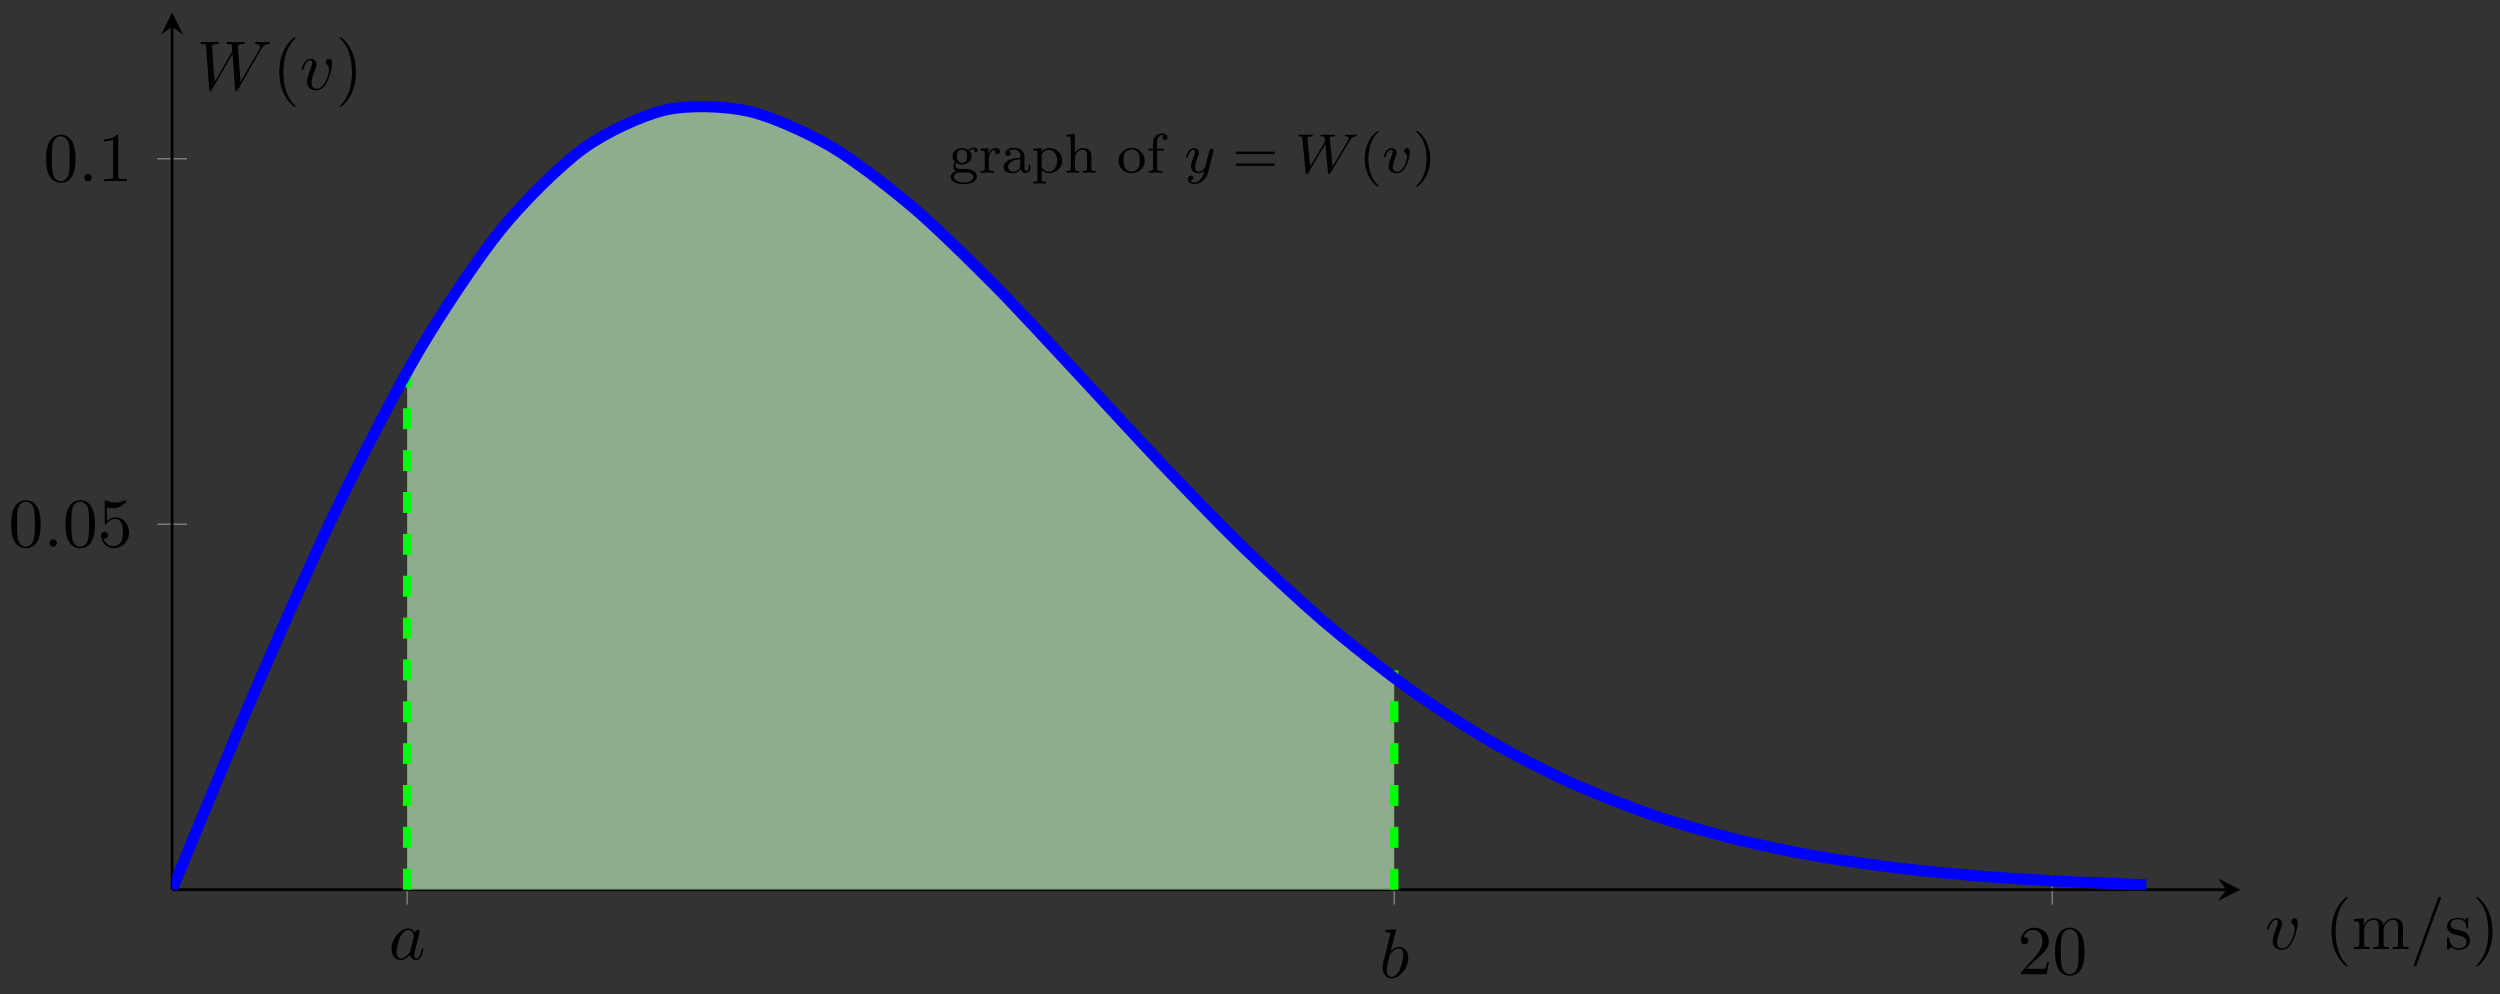 <svg xmlns="http://www.w3.org/2000/svg" xmlns:xlink="http://www.w3.org/1999/xlink" xmlns:inkscape="http://www.inkscape.org/namespaces/inkscape" version="1.1" width="357" height="142" viewBox="0 0 357 142">
<rect x="0" y="0" width="357" height="142" fill="#333333" stroke="none"/>
<defs>
<path id="font_1_3" d="M.373 .378C.355 .415 .326 .442 .281 .442 .164 .442 .04 .295 .04 .149 .04 .055 .095-.011 .173-.011 .193-.011 .243-.007 .303 .064 .311 .022 .346-.011 .394-.011 .429-.011 .452 .012 .468 .044 .485 .08 .498 .141 .498 .143 .498 .153 .489 .153 .486 .153 .476 .153 .475 .149 .472 .135 .455 .07 .437 .011 .396 .011 .369 .011 .366 .037 .366 .057 .366 .079 .368 .087 .379 .131 .39 .173 .392 .183 .401 .221L.437 .361C.444 .389 .444 .391 .444 .395 .444 .412 .432 .422 .415 .422 .391 .422 .376 .4 .373 .378M.308 .119C.303 .101 .303 .099 .288 .082 .244 .027 .203 .011 .175 .011 .125 .011 .111 .066 .111 .105 .111 .155 .143 .278 .166 .324 .197 .383 .242 .42 .282 .42 .347 .42 .361 .338 .361 .332 .361 .326 .359 .32 .358 .315L.308 .119Z"/>
<path id="font_1_4" d="M.239 .683C.239 .684 .239 .694 .226 .694 .203 .694 .13 .686 .104 .684 .096 .683 .085 .682 .085 .664 .085 .652 .094 .652 .109 .652 .157 .652 .159 .645 .159 .635 .159 .628 .15 .594 .145 .573L.063 .247C.051 .197 .047 .181 .047 .146 .047 .051 .1-.011 .174-.011 .292-.011 .415 .138 .415 .282 .415 .373 .362 .442 .282 .442 .236 .442 .195 .413 .165 .382L.239 .683M.145 .305C.151 .327 .151 .329 .16 .34 .209 .405 .254 .42 .28 .42 .316 .42 .343 .39 .343 .326 .343 .267 .31 .152 .292 .114 .259 .047 .213 .011 .174 .011 .14 .011 .107 .038 .107 .112 .107 .131 .107 .15 .123 .213L.145 .305Z"/>
<path id="font_2_4" d="M.127 .077 .233 .18C.389 .318 .449 .372 .449 .472 .449 .586 .359 .666 .237 .666 .124 .666 .05 .574 .05 .485 .05 .429 .1 .429 .103 .429 .12 .429 .155 .441 .155 .482 .155 .508 .137 .534 .102 .534 .094 .534 .092 .534 .089 .533 .112 .598 .166 .635 .224 .635 .315 .635 .358 .554 .358 .472 .358 .392 .308 .313 .253 .251L.061 .037C.05 .026 .05 .024 .05 0H.421L.449 .174H.424C.419 .144 .412 .1 .402 .085 .395 .077 .329 .077 .307 .077H.127Z"/>
<path id="font_2_3" d="M.46 .32C.46 .4 .455 .48 .42 .554 .374 .65 .292 .666 .25 .666 .19 .666 .117 .64 .076 .547 .044 .478 .039 .4 .039 .32 .039 .245 .043 .155 .084 .079 .127-.002 .2-.022 .249-.022 .303-.022 .379-.001 .423 .094 .455 .163 .46 .241 .46 .32M.249-0C.21-0 .151 .025 .133 .121 .122 .181 .122 .273 .122 .332 .122 .396 .122 .462 .13 .516 .149 .635 .224 .644 .249 .644 .282 .644 .348 .626 .367 .527 .377 .471 .377 .395 .377 .332 .377 .257 .377 .189 .366 .125 .351 .03 .294-0 .249-0Z"/>
<path id="font_3_121" d="M.46 .32C.46 .4 .455 .48 .42 .554 .374 .65 .292 .666 .25 .666 .19 .666 .117 .64 .076 .547 .044 .478 .039 .4 .039 .32 .039 .245 .043 .155 .084 .079 .127-.002 .2-.022 .249-.022 .303-.022 .379-.001 .423 .094 .455 .163 .46 .241 .46 .32M.377 .332C.377 .257 .377 .189 .366 .125 .351 .03 .294-0 .249-0 .21-0 .151 .025 .133 .121 .122 .181 .122 .273 .122 .332 .122 .396 .122 .462 .13 .516 .149 .635 .224 .644 .249 .644 .282 .644 .348 .626 .367 .527 .377 .471 .377 .395 .377 .332Z"/>
<path id="font_3_88" d="M.192 .053C.192 .082 .168 .106 .139 .106 .11 .106 .086 .082 .086 .053 .086 .024 .11 0 .139 0 .168 0 .192 .024 .192 .053Z"/>
<path id="font_3_56" d="M.449 .201C.449 .32 .367 .42 .259 .42 .211 .42 .168 .404 .132 .369V.564C.152 .558 .185 .551 .217 .551 .34 .551 .41 .642 .41 .655 .41 .661 .407 .666 .4 .666 .4 .666 .397 .666 .392 .663 .372 .654 .323 .634 .256 .634 .216 .634 .17 .641 .123 .662 .115 .665 .111 .665 .111 .665 .101 .665 .101 .657 .101 .641V.345C.101 .327 .101 .319 .115 .319 .122 .319 .124 .322 .128 .328 .139 .344 .176 .398 .257 .398 .309 .398 .334 .352 .342 .334 .358 .297 .36 .257 .36 .207 .36 .172 .36 .112 .336 .07 .312 .031 .275 .006 .229 .006 .156 .006 .099 .058 .082 .117 .085 .117 .088 .116 .099 .116 .132 .116 .149 .141 .149 .165 .149 .189 .132 .214 .099 .214 .085 .214 .05 .207 .05 .161 .05 .074 .119-.022 .231-.022 .347-.022 .449 .073 .449 .2V.201Z"/>
<path id="font_3_82" d="M.419 0V.031H.387C.297 .031 .294 .042 .294 .079V.64C.294 .664 .294 .666 .271 .666 .209 .602 .121 .602 .089 .602V.571C.109 .571 .168 .571 .22 .597V.079C.22 .043 .217 .031 .127 .031H.095V0C.13 .003 .217 .003 .257 .003 .297 .003 .384 .003 .419 0Z"/>
<clipPath id="clip_4">
<path transform="matrix(1,0,0,-1,24.58,127.046)" d="M0 0H295.327V125.248H0Z"/>
</clipPath>
<path id="font_5_59" d="M.515 .401C.515 .418 .502 .452 .458 .452 .441 .452 .393 .448 .347 .406 .322 .424 .283 .441 .236 .441 .137 .441 .064 .372 .064 .294 .064 .247 .09 .212 .111 .192 .089 .167 .081 .135 .081 .111 .081 .07 .101 .039 .123 .022 .071 .008 .03-.031 .03-.077 .03-.149 .133-.205 .265-.205 .39-.205 .5-.154 .5-.075 .5-.021 .468 .021 .435 .038 .376 .069 .327 .069 .229 .069H.173C.142 .072 .117 .099 .117 .135 .117 .159 .123 .168 .13 .177 .172 .152 .211 .147 .235 .147 .334 .147 .407 .216 .407 .294 .407 .332 .39 .364 .366 .39 .38 .402 .413 .423 .462 .424 .458 .421 .453 .416 .453 .4 .453 .382 .466 .369 .484 .369 .498 .369 .515 .378 .515 .401V.401M.328 .294C.328 .257 .323 .231 .308 .211 .286 .183 .254 .176 .236 .176 .143 .176 .143 .272 .143 .294 .143 .331 .148 .357 .163 .377 .18 .4 .208 .412 .235 .412 .328 .412 .328 .316 .328 .294V.294M.441-.076C.441-.13 .364-.176 .265-.176 .165-.176 .089-.13 .089-.076 .089-.055 .105 .004 .187 .004H.283C.31 .004 .441 .004 .441-.076V-.076Z"/>
<path id="font_5_96" d="M.384 .378C.384 .413 .352 .441 .308 .441 .243 .441 .199 .392 .178 .336H.177V.441L.035 .43V.397C.103 .397 .111 .39 .111 .341V.078C.111 .033 .099 .033 .035 .033V0C.074 .003 .129 .003 .153 .003 .212 .003 .214 .003 .279 0V.033H.259C.186 .033 .184 .044 .184 .08V.228C.184 .303 .215 .411 .311 .413 .305 .409 .295 .401 .295 .378 .295 .347 .319 .333 .339 .333 .363 .333 .384 .349 .384 .378V.378Z"/>
<path id="font_5_28" d="M.514 .09V.145H.483V.09C.483 .049 .468 .033 .447 .033 .41 .033 .41 .079 .41 .09V.299C.41 .397 .315 .446 .224 .446 .141 .446 .067 .414 .067 .349 .067 .319 .088 .301 .114 .301 .142 .301 .161 .321 .161 .348 .161 .372 .146 .389 .124 .394 .161 .418 .215 .418 .222 .418 .278 .418 .334 .38 .334 .298V.267C.276 .264 .209 .26 .139 .231 .051 .193 .034 .135 .034 .102 .034 .016 .135-.01 .204-.01 .277-.01 .322 .031 .344 .071 .349 .033 .375-.005 .419-.005 .429-.005 .514-.001 .514 .09V.09M.334 .141C.334 .044 .252 .018 .212 .018 .16 .018 .116 .053 .116 .101 .116 .167 .178 .235 .334 .24V.141Z"/>
<path id="font_5_84" d="M.554 .216C.554 .341 .453 .441 .332 .441 .293 .441 .235 .431 .184 .379V.441L.035 .43V.397C.106 .397 .111 .391 .111 .349V-.116C.111-.161 .099-.161 .035-.161V-.194C.078-.191 .122-.191 .149-.191 .178-.191 .22-.191 .263-.194V-.161C.199-.161 .187-.161 .187-.116V.05C.234-.002 .285-.01 .317-.01 .444-.01 .554 .088 .554 .216V.216M.465 .216C.465 .101 .393 .018 .312 .018 .277 .018 .231 .033 .199 .083 .187 .1 .187 .101 .187 .12V.333C.21 .373 .26 .41 .323 .41 .4 .41 .465 .325 .465 .216Z"/>
<path id="font_5_63" d="M.562 0V.033C.498 .033 .486 .033 .486 .078V.304C.486 .387 .448 .441 .343 .441 .255 .441 .209 .385 .191 .354H.19V.694L.041 .683V.65C.109 .65 .117 .643 .117 .594V.078C.117 .033 .105 .033 .041 .033V0C.084 .003 .128 .003 .155 .003 .184 .003 .226 .003 .269 0V.033C.205 .033 .193 .033 .193 .078V.26C.193 .365 .273 .413 .334 .413 .395 .413 .41 .371 .41 .308V.078C.41 .033 .398 .033 .334 .033V0C.377 .003 .421 .003 .448 .003 .477 .003 .519 .003 .562 0Z"/>
<path id="font_5_81" d="M.5 .213C.5 .338 .397 .446 .265 .446 .133 .446 .03 .338 .03 .213 .03 .088 .137-.01 .265-.01 .394-.01 .5 .088 .5 .213M.411 .222C.411 .176 .409 .121 .381 .079 .354 .039 .309 .021 .265 .021 .211 .021 .169 .047 .147 .082 .122 .123 .119 .172 .119 .222 .119 .26 .119 .32 .15 .363 .176 .398 .218 .418 .265 .418 .317 .418 .36 .393 .383 .358 .41 .316 .411 .262 .411 .222Z"/>
<path id="font_5_55" d="M.377 .632C.377 .675 .335 .704 .282 .704 .207 .704 .118 .65 .118 .543V.431H.036V.398H.118V.078C.118 .033 .106 .033 .042 .033V0C.081 .003 .136 .003 .16 .003 .219 .003 .221 .003 .286 0V.033H.266C.193 .033 .191 .044 .191 .08V.398H.311V.431H.188V.544C.188 .631 .237 .676 .281 .676 .297 .676 .306 .672 .31 .671 .292 .662 .287 .645 .287 .632 .287 .606 .306 .587 .332 .587 .359 .587 .377 .606 .377 .632V.632Z"/>
<path id="font_6_3" d="M.518 .377C.522 .391 .522 .393 .522 .4 .522 .425 .502 .431 .49 .431 .485 .431 .462 .43 .449 .404 .447 .399 .438 .363 .433 .342L.373 .102C.372 .099 .329 .018 .256 .018 .207 .018 .19 .054 .19 .099 .19 .157 .224 .246 .247 .304 .257 .329 .26 .338 .26 .356 .26 .411 .216 .441 .17 .441 .071 .441 .03 .3 .03 .288 .03 .279 .037 .275 .045 .275 .058 .275 .059 .281 .062 .291 .088 .378 .131 .413 .167 .413 .182 .413 .191 .403 .191 .38 .191 .359 .183 .336 .176 .318 .135 .212 .118 .161 .118 .114 .118 .016 .192-.01 .251-.01 .298-.01 .332 .011 .356 .034 .342-.022 .332-.061 .294-.109 .261-.15 .221-.176 .176-.176 .159-.176 .121-.173 .101-.143 .154-.139 .158-.094 .158-.088 .158-.064 .14-.051 .119-.051 .097-.051 .062-.068 .062-.117 .062-.164 .105-.204 .176-.204 .278-.204 .393-.122 .423-.001L.518 .377Z"/>
<path id="font_7_3" d="M.731 .333C.746 .333 .766 .333 .766 .356 .766 .379 .742 .379 .727 .379H.098C.083 .379 .059 .379 .059 .356 .059 .333 .079 .333 .094 .333H.731M.727 .121C.742 .121 .766 .121 .766 .144 .766 .167 .746 .167 .731 .167H.094C.079 .167 .059 .167 .059 .144 .059 .121 .083 .121 .098 .121H.727Z"/>
<path id="font_6_1" d="M.977 .563C1.022 .638 1.056 .647 1.089 .65 1.098 .651 1.11 .652 1.11 .669 1.11 .676 1.104 .683 1.096 .683 1.079 .683 1.095 .68 1.016 .68 .95 .68 .921 .683 .916 .683 .9 .683 .897 .672 .897 .664 .897 .651 .911 .65 .914 .65 .942 .649 .967 .639 .967 .614 .967 .601 .957 .584 .952 .576L.675 .11 .628 .607C.627 .609 .626 .616 .626 .619 .626 .634 .645 .65 .694 .65 .709 .65 .721 .65 .721 .669 .721 .677 .715 .683 .705 .683 .695 .683 .658 .681 .648 .68H.588C.499 .68 .488 .683 .48 .683 .476 .683 .46 .683 .46 .664 .46 .65 .473 .65 .488 .65 .53 .65 .533 .642 .535 .628 .535 .626 .541 .568 .541 .565 .541 .562 .541 .557 .534 .546L.274 .11 .227 .602C.227 .607 .226 .615 .226 .62 .226 .628 .234 .65 .295 .65 .306 .65 .32 .65 .32 .669 .32 .677 .313 .683 .304 .683 .294 .683 .257 .681 .247 .68H.187C.095 .68 .091 .683 .079 .683 .063 .683 .06 .672 .06 .664 .06 .65 .074 .65 .085 .65 .132 .65 .133 .643 .135 .618L.193 .008C.195-.011 .196-.021 .213-.021 .221-.021 .231-.018 .242-0L.546 .512 .594 .007C.596-.011 .597-.021 .613-.021 .63-.021 .636-.01 .642-0L.977 .563Z"/>
<path id="font_7_1" d="M.333-.25C.341-.25 .353-.25 .353-.238 .353-.234 .352-.233 .339-.22 .202-.091 .168 .095 .168 .25 .168 .538 .287 .673 .338 .719 .352 .732 .353 .733 .353 .738 .353 .743 .349 .75 .339 .75 .323 .75 .273 .699 .265 .69 .131 .55 .103 .37 .103 .25 .103 .026 .197-.154 .333-.25Z"/>
<path id="font_6_2" d="M.497 .364C.497 .442 .452 .442 .448 .442 .424 .442 .396 .416 .396 .39 .396 .374 .404 .367 .413 .359 .436 .339 .45 .311 .45 .279 .45 .233 .384 .018 .269 .018 .226 .018 .191 .041 .191 .104 .191 .159 .221 .238 .245 .298 .257 .33 .26 .338 .26 .356 .26 .41 .216 .441 .17 .441 .071 .441 .03 .3 .03 .288 .03 .279 .037 .275 .045 .275 .058 .275 .059 .281 .062 .291 .088 .378 .131 .413 .167 .413 .182 .413 .191 .404 .191 .38 .191 .357 .182 .334 .172 .309 .123 .183 .119 .15 .119 .119 .119 .01 .208-.01 .265-.01 .431-.01 .497 .288 .497 .364Z"/>
<path id="font_7_2" d="M.309 .25C.309 .345 .293 .459 .231 .577 .182 .669 .091 .75 .073 .75 .063 .75 .06 .743 .06 .738 .06 .734 .06 .732 .072 .72 .212 .587 .244 .404 .244 .25 .244-.037 .125-.173 .074-.219 .061-.232 .06-.233 .06-.238 .06-.243 .063-.25 .073-.25 .089-.25 .139-.199 .147-.19 .281-.05 .309 .13 .309 .25Z"/>
<path id="font_1_5" d="M.468 .372C.468 .426 .442 .442 .424 .442 .399 .442 .375 .416 .375 .394 .375 .381 .38 .375 .391 .364 .412 .344 .425 .318 .425 .282 .425 .24 .364 .011 .247 .011 .196 .011 .173 .046 .173 .098 .173 .154 .2 .227 .231 .31 .238 .327 .243 .341 .243 .36 .243 .405 .211 .442 .161 .442 .067 .442 .029 .297 .029 .288 .029 .278 .039 .278 .041 .278 .051 .278 .052 .28 .057 .296 .086 .397 .129 .42 .158 .42 .166 .42 .183 .42 .183 .388 .183 .363 .173 .336 .166 .318 .122 .202 .109 .156 .109 .113 .109 .005 .197-.011 .243-.011 .411-.011 .468 .32 .468 .372Z"/>
<path id="font_2_1" d="M.331-.24C.331-.237 .331-.235 .314-.218 .189-.092 .157 .097 .157 .25 .157 .424 .195 .598 .318 .723 .331 .735 .331 .737 .331 .74 .331 .747 .327 .75 .321 .75 .311 .75 .221 .682 .162 .555 .111 .445 .099 .334 .099 .25 .099 .172 .11 .051 .165-.062 .225-.185 .311-.25 .321-.25 .327-.25 .331-.247 .331-.24Z"/>
<path id="font_2_5" d="M.11 .344V.076C.11 .031 .099 .031 .032 .031V0C.067 .001 .118 .003 .145 .003 .171 .003 .223 .001 .257 0V.031C.19 .031 .179 .031 .179 .076V.26C.179 .364 .25 .42 .314 .42 .377 .42 .388 .366 .388 .309V.076C.388 .031 .377 .031 .31 .031V0C.345 .001 .396 .003 .423 .003 .449 .003 .501 .001 .535 0V.031C.468 .031 .457 .031 .457 .076V.26C.457 .364 .528 .42 .592 .42 .655 .42 .666 .366 .666 .309V.076C.666 .031 .655 .031 .588 .031V0C.623 .001 .674 .003 .701 .003 .727 .003 .779 .001 .813 0V.031C.761 .031 .736 .031 .735 .061V.252C.735 .338 .735 .369 .704 .405 .69 .422 .657 .442 .599 .442 .515 .442 .471 .382 .454 .344 .44 .431 .366 .442 .321 .442 .248 .442 .201 .399 .173 .337V.442L.032 .431V.4C.102 .4 .11 .393 .11 .344Z"/>
<path id="font_1_1" d="M.439 .712C.444 .725 .444 .729 .444 .73 .444 .741 .435 .75 .424 .75 .417 .75 .41 .747 .407 .741L.06-.212C.055-.225 .055-.229 .055-.23 .055-.241 .064-.25 .075-.25 .088-.25 .091-.243 .097-.226L.439 .712Z"/>
<path id="font_2_6" d="M.208 .194C.23 .19 .312 .174 .312 .102 .312 .051 .277 .011 .199 .011 .115 .011 .079 .068 .06 .153 .057 .166 .056 .17 .046 .17 .033 .17 .033 .163 .033 .145V.013C.033-.004 .033-.011 .044-.011 .049-.011 .05-.01 .069 .009 .071 .011 .071 .013 .089 .032 .133-.01 .178-.011 .199-.011 .314-.011 .36 .056 .36 .128 .36 .181 .33 .211 .318 .223 .285 .255 .246 .263 .204 .271 .148 .282 .081 .295 .081 .353 .081 .388 .107 .429 .193 .429 .303 .429 .308 .339 .31 .308 .311 .299 .32 .299 .322 .299 .335 .299 .335 .304 .335 .323V.424C.335 .441 .335 .448 .324 .448 .319 .448 .317 .448 .304 .436 .301 .432 .291 .423 .287 .42 .249 .448 .208 .448 .193 .448 .071 .448 .033 .381 .033 .325 .033 .29 .049 .262 .076 .24 .108 .214 .136 .208 .208 .194Z"/>
<path id="font_2_2" d="M.289 .25C.289 .328 .278 .449 .223 .562 .163 .685 .077 .75 .067 .75 .061 .75 .057 .746 .057 .74 .057 .737 .057 .735 .076 .717 .174 .618 .231 .459 .231 .25 .231 .079 .194-.097 .07-.223 .057-.235 .057-.237 .057-.24 .057-.246 .061-.25 .067-.25 .077-.25 .167-.182 .226-.055 .277 .055 .289 .166 .289 .25Z"/>
<path id="font_1_2" d="M.917 .567C.942 .611 .966 .647 1.029 .652 1.038 .653 1.048 .653 1.048 .672 1.048 .676 1.044 .683 1.036 .683 1.012 .683 .984 .68 .959 .68 .925 .68 .888 .683 .855 .683 .849 .683 .836 .683 .836 .664 .836 .653 .845 .652 .851 .652 .875 .651 .91 .643 .91 .613 .91 .602 .905 .594 .897 .58L.627 .109 .59 .605C.589 .625 .587 .651 .66 .652 .677 .652 .687 .652 .687 .672 .687 .682 .676 .683 .672 .683 .632 .683 .59 .68 .55 .68 .527 .68 .468 .683 .445 .683 .439 .683 .426 .683 .426 .663 .426 .652 .436 .652 .45 .652 .494 .652 .501 .646 .503 .627L.509 .55 .256 .109 .218 .616C.218 .628 .218 .651 .294 .652 .304 .652 .315 .652 .315 .672 .315 .683 .303 .683 .301 .683 .261 .683 .219 .68 .178 .68 .143 .68 .107 .683 .073 .683 .068 .683 .055 .683 .055 .664 .055 .652 .064 .652 .08 .652 .13 .652 .131 .643 .133 .615L.178 .004C.179-.014 .18-.022 .194-.022 .206-.022 .209-.016 .218-.001L.512 .509 .549 .004C.551-.017 .553-.022 .565-.022 .578-.022 .584-.012 .589-.003L.917 .567Z"/>
</defs>
<path transform="matrix(1,0,0,-1,24.58,127.046)" stroke-width=".199" stroke-linecap="butt" stroke-miterlimit="10" stroke-linejoin="miter" fill="none" stroke="#7f807f" d="M33.56-2.126V2.126M174.511-2.126V2.126M268.479-2.126V2.126"/>
<path transform="matrix(1,0,0,-1,24.58,127.046)" stroke-width=".199" stroke-linecap="butt" stroke-miterlimit="10" stroke-linejoin="miter" fill="none" stroke="#7f807f" d="M-2.126 52.187H2.126M-2.126 104.374H2.126"/>
<path transform="matrix(1,0,0,-1,24.58,127.046)" stroke-width=".399" stroke-linecap="butt" stroke-miterlimit="10" stroke-linejoin="miter" fill="none" stroke="#000000" d="M0 0H293.334"/>
<path transform="matrix(1,0,0,-1,317.938,127.046)" d="M1.993 0-1.196 1.594 0 0-1.196-1.594"/>
<path transform="matrix(1,0,0,-1,24.58,127.046)" stroke-width=".399" stroke-linecap="butt" stroke-miterlimit="10" stroke-linejoin="miter" fill="none" stroke="#000000" d="M0 0V123.256"/>
<path transform="matrix(0,-1,-1,-0,24.58,3.79)" d="M1.993 0-1.196 1.594 0 0-1.196-1.594"/>
<use data-text="a" xlink:href="#font_1_3" transform="matrix(9.963,0,0,-9.963,55.509,136.982)"/>
<use data-text="b" xlink:href="#font_1_4" transform="matrix(9.963,0,0,-9.963,196.968,139.611)"/>
<use data-text="2" xlink:href="#font_2_4" transform="matrix(9.963,0,0,-9.963,288.099,139.113)"/>
<use data-text="0" xlink:href="#font_2_3" transform="matrix(9.963,0,0,-9.963,293.08,139.113)"/>
<use data-text="0" xlink:href="#font_3_121" transform="matrix(9.963,0,0,-9.963,1.218,78.067)"/>
<use data-text="." xlink:href="#font_3_88" transform="matrix(9.963,0,0,-9.963,6.2,78.067)"/>
<use data-text="0" xlink:href="#font_3_121" transform="matrix(9.963,0,0,-9.963,8.969,78.067)"/>
<use data-text="5" xlink:href="#font_3_56" transform="matrix(9.963,0,0,-9.963,13.951,78.067)"/>
<use data-text="0" xlink:href="#font_3_121" transform="matrix(9.963,0,0,-9.963,6.2,25.88)"/>
<use data-text="." xlink:href="#font_3_88" transform="matrix(9.963,0,0,-9.963,11.182,25.88)"/>
<use data-text="1" xlink:href="#font_3_82" transform="matrix(9.963,0,0,-9.963,13.952,25.88)"/>
<g clip-path="url(#clip_4)">
<path transform="matrix(1,0,0,-1,24.58,127.046)" d="M33.56 73.968 39.433 83.74 45.306 92.149 51.179 99.106 57.052 104.558 62.925 108.485 68.798 110.921 74.671 111.896 80.544 111.536 86.417 109.903 92.29 107.164 98.163 103.442 104.036 98.908 109.909 93.702 115.782 87.988 121.655 81.926 127.528 75.655 133.401 69.283 139.274 62.956 145.147 56.755 151.019 50.795 156.892 45.105 162.765 39.75 168.638 34.808 174.511 30.246V0H33.56Z" fill="#ccffcc" fill-opacity=".6"/>
<path transform="matrix(1,0,0,-1,24.58,127.046)" stroke-width="1.196" stroke-linecap="butt" stroke-dasharray="2.989,2.989" stroke-miterlimit="10" stroke-linejoin="miter" fill="none" stroke="#00ff00" d="M33.56 0V74.105"/>
<path transform="matrix(1,0,0,-1,24.58,127.046)" stroke-width="1.196" stroke-linecap="butt" stroke-dasharray="2.989,2.989" stroke-miterlimit="10" stroke-linejoin="miter" fill="none" stroke="#00ff00" d="M174.511 0V31.312"/>
<path transform="matrix(1,0,0,-1,24.58,127.046)" stroke-width="1.594" stroke-linecap="butt" stroke-miterlimit="10" stroke-linejoin="miter" fill="none" stroke="#0000ff" d="M0 0C0 0 8.486 20.656 11.746 28.207 15.005 35.757 20.232 47.666 23.492 54.421 26.751 61.177 31.978 71.364 35.238 76.896 38.497 82.428 43.724 90.279 46.984 94.294 50.243 98.309 55.47 103.469 58.73 105.835 61.989 108.201 67.216 110.606 70.476 111.348 73.735 112.09 78.962 111.898 82.222 111.182 85.481 110.467 90.708 108.089 93.968 106.19 97.227 104.292 102.454 100.258 105.714 97.498 108.973 94.737 114.2 89.58 117.46 86.295 120.719 83.01 125.946 77.307 129.206 73.822 132.465 70.337 137.692 64.602 140.952 61.177 144.211 57.751 149.438 52.306 152.697 49.134 155.957 45.961 161.184 41.103 164.443 38.311 167.703 35.519 172.93 31.365 176.189 29.013 179.449 26.662 184.676 23.265 187.935 21.362 191.195 19.458 196.422 16.779 199.681 15.294 202.941 13.808 208.168 11.774 211.427 10.654 214.687 9.534 219.914 8.041 223.173 7.224 226.433 6.407 231.66 5.345 234.919 4.769 238.179 4.192 243.406 3.461 246.665 3.066 249.925 2.671 255.152 2.183 258.411 1.921 261.671 1.658 266.898 1.342 270.157 1.172 273.417 1.002 281.903 .697 281.903 .697"/>
<use data-text="g" xlink:href="#font_5_59" transform="matrix(7.971,0,0,-7.97,135.5,24.665)"/>
<use data-text="r" xlink:href="#font_5_96" transform="matrix(7.971,0,0,-7.97,139.732,24.665)"/>
<use data-text="a" xlink:href="#font_5_28" transform="matrix(7.971,0,0,-7.97,143.032,24.665)"/>
<use data-text="p" xlink:href="#font_5_84" transform="matrix(7.971,0,0,-7.97,147.264,24.665)"/>
<use data-text="h" xlink:href="#font_5_63" transform="matrix(7.971,0,0,-7.97,151.967,24.665)"/>
<use data-text="o" xlink:href="#font_5_81" transform="matrix(7.971,0,0,-7.97,159.484,24.665)"/>
<use data-text="f" xlink:href="#font_5_55" transform="matrix(7.971,0,0,-7.97,163.716,24.665)"/>
<use data-text="y" xlink:href="#font_6_3" transform="matrix(7.971,0,0,-7.97,169.136,24.665)"/>
<use data-text="=" xlink:href="#font_7_3" transform="matrix(7.971,0,0,-7.97,175.961,24.665)"/>
<use data-text="W" xlink:href="#font_6_1" transform="matrix(7.971,0,0,-7.97,184.901,24.665)"/>
<use data-text="(" xlink:href="#font_7_1" transform="matrix(7.971,0,0,-7.97,194.066,24.665)"/>
<use data-text="v" xlink:href="#font_6_2" transform="matrix(7.971,0,0,-7.97,197.361,24.665)"/>
<use data-text=")" xlink:href="#font_7_2" transform="matrix(7.971,0,0,-7.97,201.77,24.665)"/>
</g>
<use data-text="v" xlink:href="#font_1_5" transform="matrix(9.963,0,0,-9.963,323.451,135.532)"/>
<use data-text="(" xlink:href="#font_2_1" transform="matrix(9.963,0,0,-9.963,331.955,135.532)"/>
<use data-text="m" xlink:href="#font_2_5" transform="matrix(9.963,0,0,-9.963,335.821,135.532)"/>
<use data-text="/" xlink:href="#font_1_1" transform="matrix(9.963,0,0,-9.963,344.133,135.532)"/>
<use data-text="s" xlink:href="#font_2_6" transform="matrix(9.963,0,0,-9.963,349.115,135.532)"/>
<use data-text=")" xlink:href="#font_2_2" transform="matrix(9.963,0,0,-9.963,353.04,135.532)"/>
<use data-text="W" xlink:href="#font_1_2" transform="matrix(9.963,0,0,-9.963,28.1,12.789)"/>
<use data-text="(" xlink:href="#font_2_1" transform="matrix(9.963,0,0,-9.963,38.894,12.789)"/>
<use data-text="v" xlink:href="#font_1_5" transform="matrix(9.963,0,0,-9.963,42.768,12.789)"/>
<use data-text=")" xlink:href="#font_2_2" transform="matrix(9.963,0,0,-9.963,47.956,12.789)"/>
</svg>
